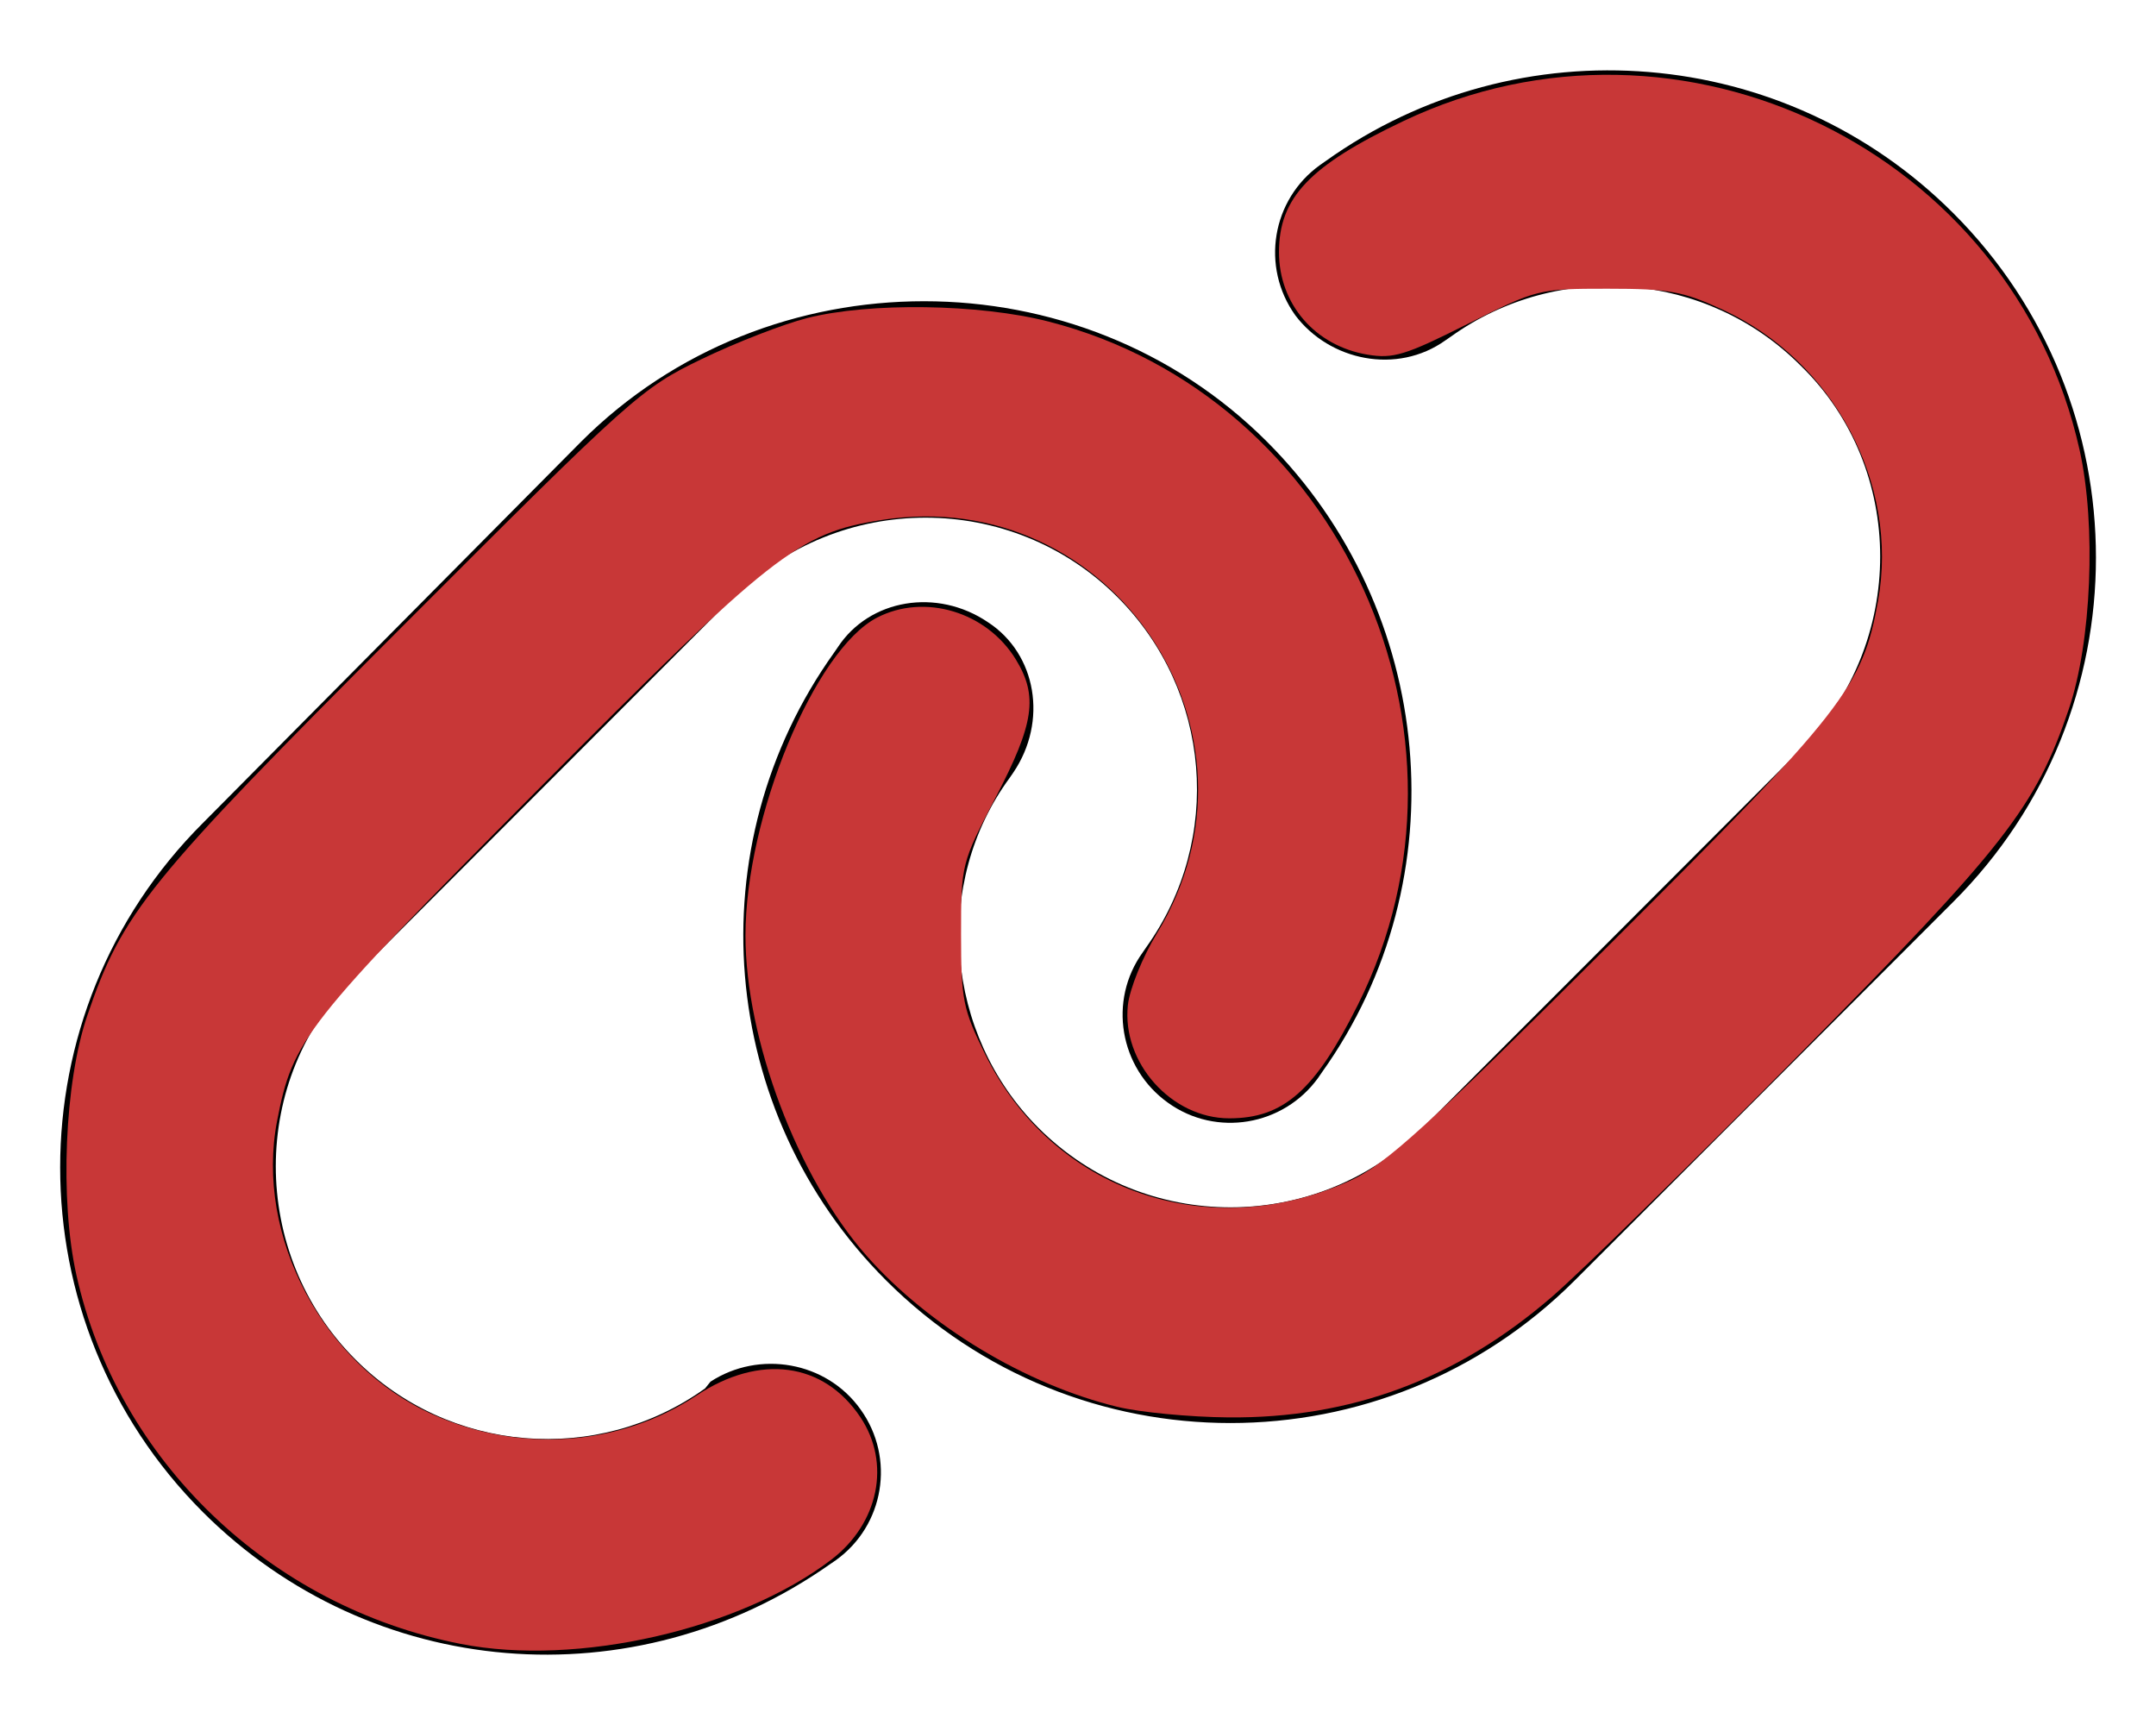 <?xml version="1.0" encoding="UTF-8" standalone="no"?>
<svg
   viewBox="0 0 640 512"
   version="1.1"
   id="svg1442"
   sodipodi:docname="link.svg"
   inkscape:version="1.2 (dc2aeda, 2022-05-15)"
   xmlns:inkscape="http://www.inkscape.org/namespaces/inkscape"
   xmlns:sodipodi="http://sodipodi.sourceforge.net/DTD/sodipodi-0.dtd"
   xmlns="http://www.w3.org/2000/svg"
   xmlns:svg="http://www.w3.org/2000/svg">
  <defs
     id="defs1446" />
  <sodipodi:namedview
     id="namedview1444"
     pagecolor="#ffffff"
     bordercolor="#000000"
     borderopacity="0.25"
     inkscape:showpageshadow="2"
     inkscape:pageopacity="0.0"
     inkscape:pagecheckerboard="0"
     inkscape:deskcolor="#d1d1d1"
     showgrid="false"
     inkscape:zoom="0.4609375"
     inkscape:cx="369.89831"
     inkscape:cy="282.0339"
     inkscape:window-width="1309"
     inkscape:window-height="740"
     inkscape:window-x="0"
     inkscape:window-y="25"
     inkscape:window-maximized="0"
     inkscape:current-layer="svg1442" />
  <!--! Font Awesome Pro 6.1.1 by @fontawesome - https://fontawesome.com License - https://fontawesome.com/license (Commercial License) Copyright 2022 Fonticons, Inc. -->
  <path
     d="M172.5 131.1C228.1 75.51 320.5 75.51 376.1 131.1C426.1 181.1 433.5 260.8 392.4 318.3L391.3 319.9C381 334.2 361 337.6 346.7 327.3C332.3 317 328.9 297 339.2 282.7L340.3 281.1C363.2 249 359.6 205.1 331.7 177.2C300.3 145.8 249.2 145.8 217.7 177.2L105.5 289.5C73.99 320.1 73.99 372 105.5 403.5C133.3 431.4 177.3 435 209.3 412.1L210.9 410.1C225.3 400.7 245.3 404 255.5 418.4C265.8 432.8 262.5 452.8 248.1 463.1L246.5 464.2C188.1 505.3 110.2 498.7 60.21 448.8C3.741 392.3 3.741 300.7 60.21 244.3L172.5 131.1zM467.5 380C411 436.5 319.5 436.5 263 380C213 330 206.5 251.2 247.6 193.7L248.7 192.1C258.1 177.8 278.1 174.4 293.3 184.7C307.7 194.1 311.1 214.1 300.8 229.3L299.7 230.9C276.8 262.1 280.4 306.9 308.3 334.8C339.7 366.2 390.8 366.2 422.3 334.8L534.5 222.5C566 191 566 139.1 534.5 108.5C506.7 80.63 462.7 76.99 430.7 99.9L429.1 101C414.7 111.3 394.7 107.1 384.5 93.58C374.2 79.2 377.5 59.21 391.9 48.94L393.5 47.82C451 6.731 529.8 13.25 579.8 63.24C636.3 119.7 636.3 211.3 579.8 267.7L467.5 380z"
     id="path1440" />
  <path
     style="fill:#c83737;stroke-width:2.169"
     d="m 331.751,417.579 c -27.268,-6.621 -56.124,-24.007 -74.589,-44.941 -20.35,-23.07 -35.873,-64.155 -35.873,-94.943 0,-35.238 20.502,-84.781 39.055,-94.375 14.119,-7.301 32.582,-1.722 41.228,12.457 6.617,10.853 5.427,18.981 -5.978,40.833 -10.226,19.594 -10.305,19.906 -10.305,40.766 0,19.372 0.558,22.155 7.117,35.478 20.062,40.753 66.355,56.762 108.503,37.524 10.42,-4.756 22.588,-15.833 76.839,-69.951 69.647,-69.474 75.132,-76.493 79.735,-102.026 6.281,-34.838 -13.122,-71.245 -46.085,-86.471 -11.887,-5.491 -15.975,-6.235 -34.229,-6.235 -20.467,0 -20.995,0.133 -41.639,10.517 -18.348,9.229 -21.979,10.336 -29.647,9.04 -15.537,-2.625 -26.221,-15.014 -26.221,-30.405 0,-16.143 9.042,-25.663 36.977,-38.929 82.265,-39.067 180.951,8.955 200.686,97.656 4.967,22.325 3.521,57.116 -3.195,76.866 -9.94,29.232 -18.963,40.788 -80.267,102.795 -31.712,32.076 -64.718,64.394 -73.345,71.817 -28.356,24.397 -59.475,35.965 -95.896,35.648 -11.416,-0.099 -26.208,-1.504 -32.871,-3.122 z"
     id="path1448" />
  <path
     style="fill:#c83737;stroke-width:2.169"
     d="M 136.827,487.944 C 80.055,476.808 34.933,433.517 22.676,378.425 c -4.967,-22.325 -3.521,-57.116 3.195,-76.866 10.434,-30.686 17.758,-39.742 93.223,-115.266 68.709,-68.763 71.264,-71.047 89.177,-79.707 10.142,-4.904 24.259,-10.39 31.371,-12.192 18.515,-4.691 51.015,-4.222 71.558,1.032 86.735,22.183 132.13,122.277 91.931,202.705 -12.779,25.568 -22.09,33.801 -38.228,33.801 -17.152,0 -31.953,-16.538 -30.095,-33.627 0.519,-4.773 4.39,-14.333 8.602,-21.245 36.272,-59.518 -13.136,-133.577 -81.862,-122.705 -24.622,3.895 -32.161,9.826 -102.468,80.611 -68.658,69.125 -72.155,73.571 -76.814,97.669 -6.627,34.277 13.676,72.6 46.196,87.194 25.851,11.601 55.524,9.461 78.338,-5.651 18.737,-12.411 37.681,-9.886 48.615,6.481 9.107,13.633 5.446,31.52 -8.652,42.273 -27.228,20.768 -75.537,31.759 -109.936,25.011 z"
     id="path1450" />
</svg>
